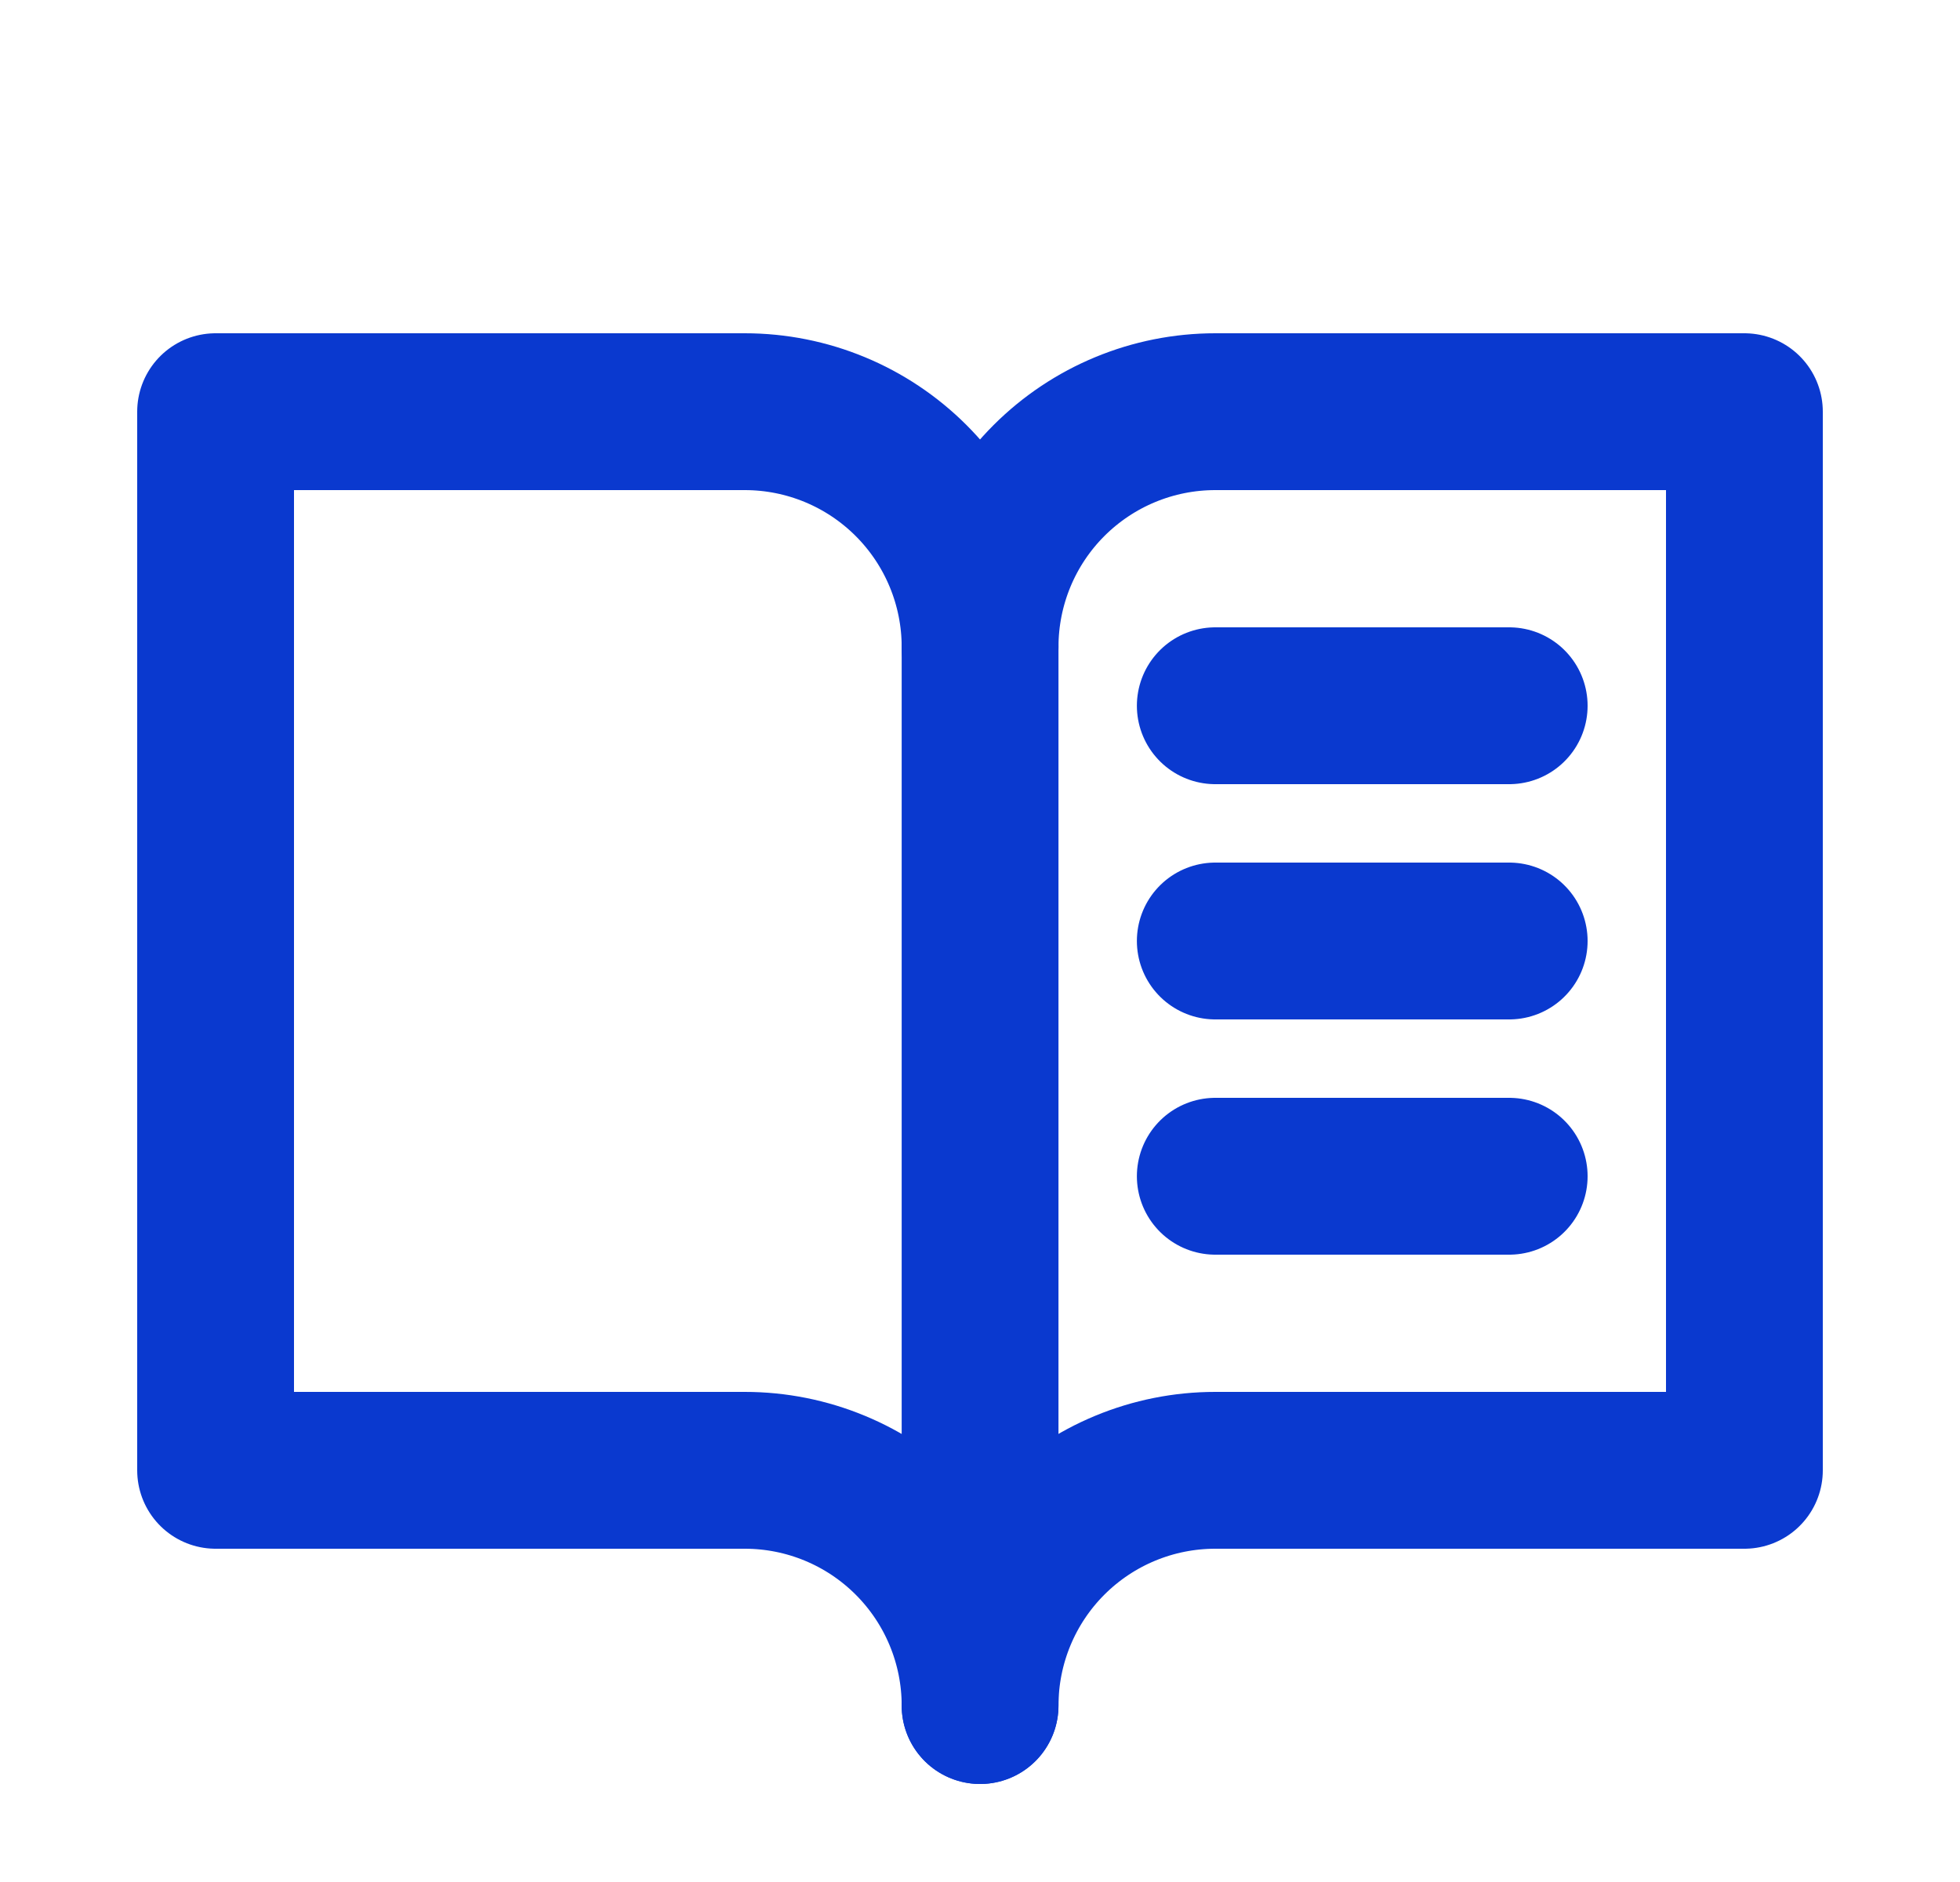 <svg width="25" height="24" viewBox="0 0 25 24" fill="none" xmlns="http://www.w3.org/2000/svg">
<g clip-path="url(#clip0_2487_2464)">
<path d="M12.501 8.25C12.501 7.454 12.817 6.691 13.379 6.129C13.942 5.566 14.705 5.25 15.501 5.25H22.25V18.75H15.501C14.705 18.75 13.942 19.066 13.379 19.629C12.817 20.191 12.501 20.954 12.501 21.75" stroke="#0A39CF" stroke-width="2" stroke-linecap="round" stroke-linejoin="round"/>
<path d="M2.75 18.75H9.5C10.296 18.75 11.059 19.066 11.622 19.629C12.184 20.191 12.501 20.954 12.501 21.75V8.25C12.501 7.454 12.184 6.691 11.622 6.129C11.059 5.566 10.296 5.25 9.5 5.25H2.75V18.75Z" stroke="#0A39CF" stroke-width="2" stroke-linecap="round" stroke-linejoin="round"/>
<path d="M15.501 9H19.25" stroke="#0A39CF" stroke-width="2" stroke-linecap="round" stroke-linejoin="round"/>
<path d="M15.501 12H19.25" stroke="#0A39CF" stroke-width="2" stroke-linecap="round" stroke-linejoin="round"/>
<path d="M15.501 15H19.25" stroke="#0A39CF" stroke-width="2" stroke-linecap="round" stroke-linejoin="round"/>
</g>
<defs>
<clipPath id="clip0_2487_2464">
<rect width="24" height="24" fill="white" transform="translate(0.5)"/>
</clipPath>
</defs>
</svg>
